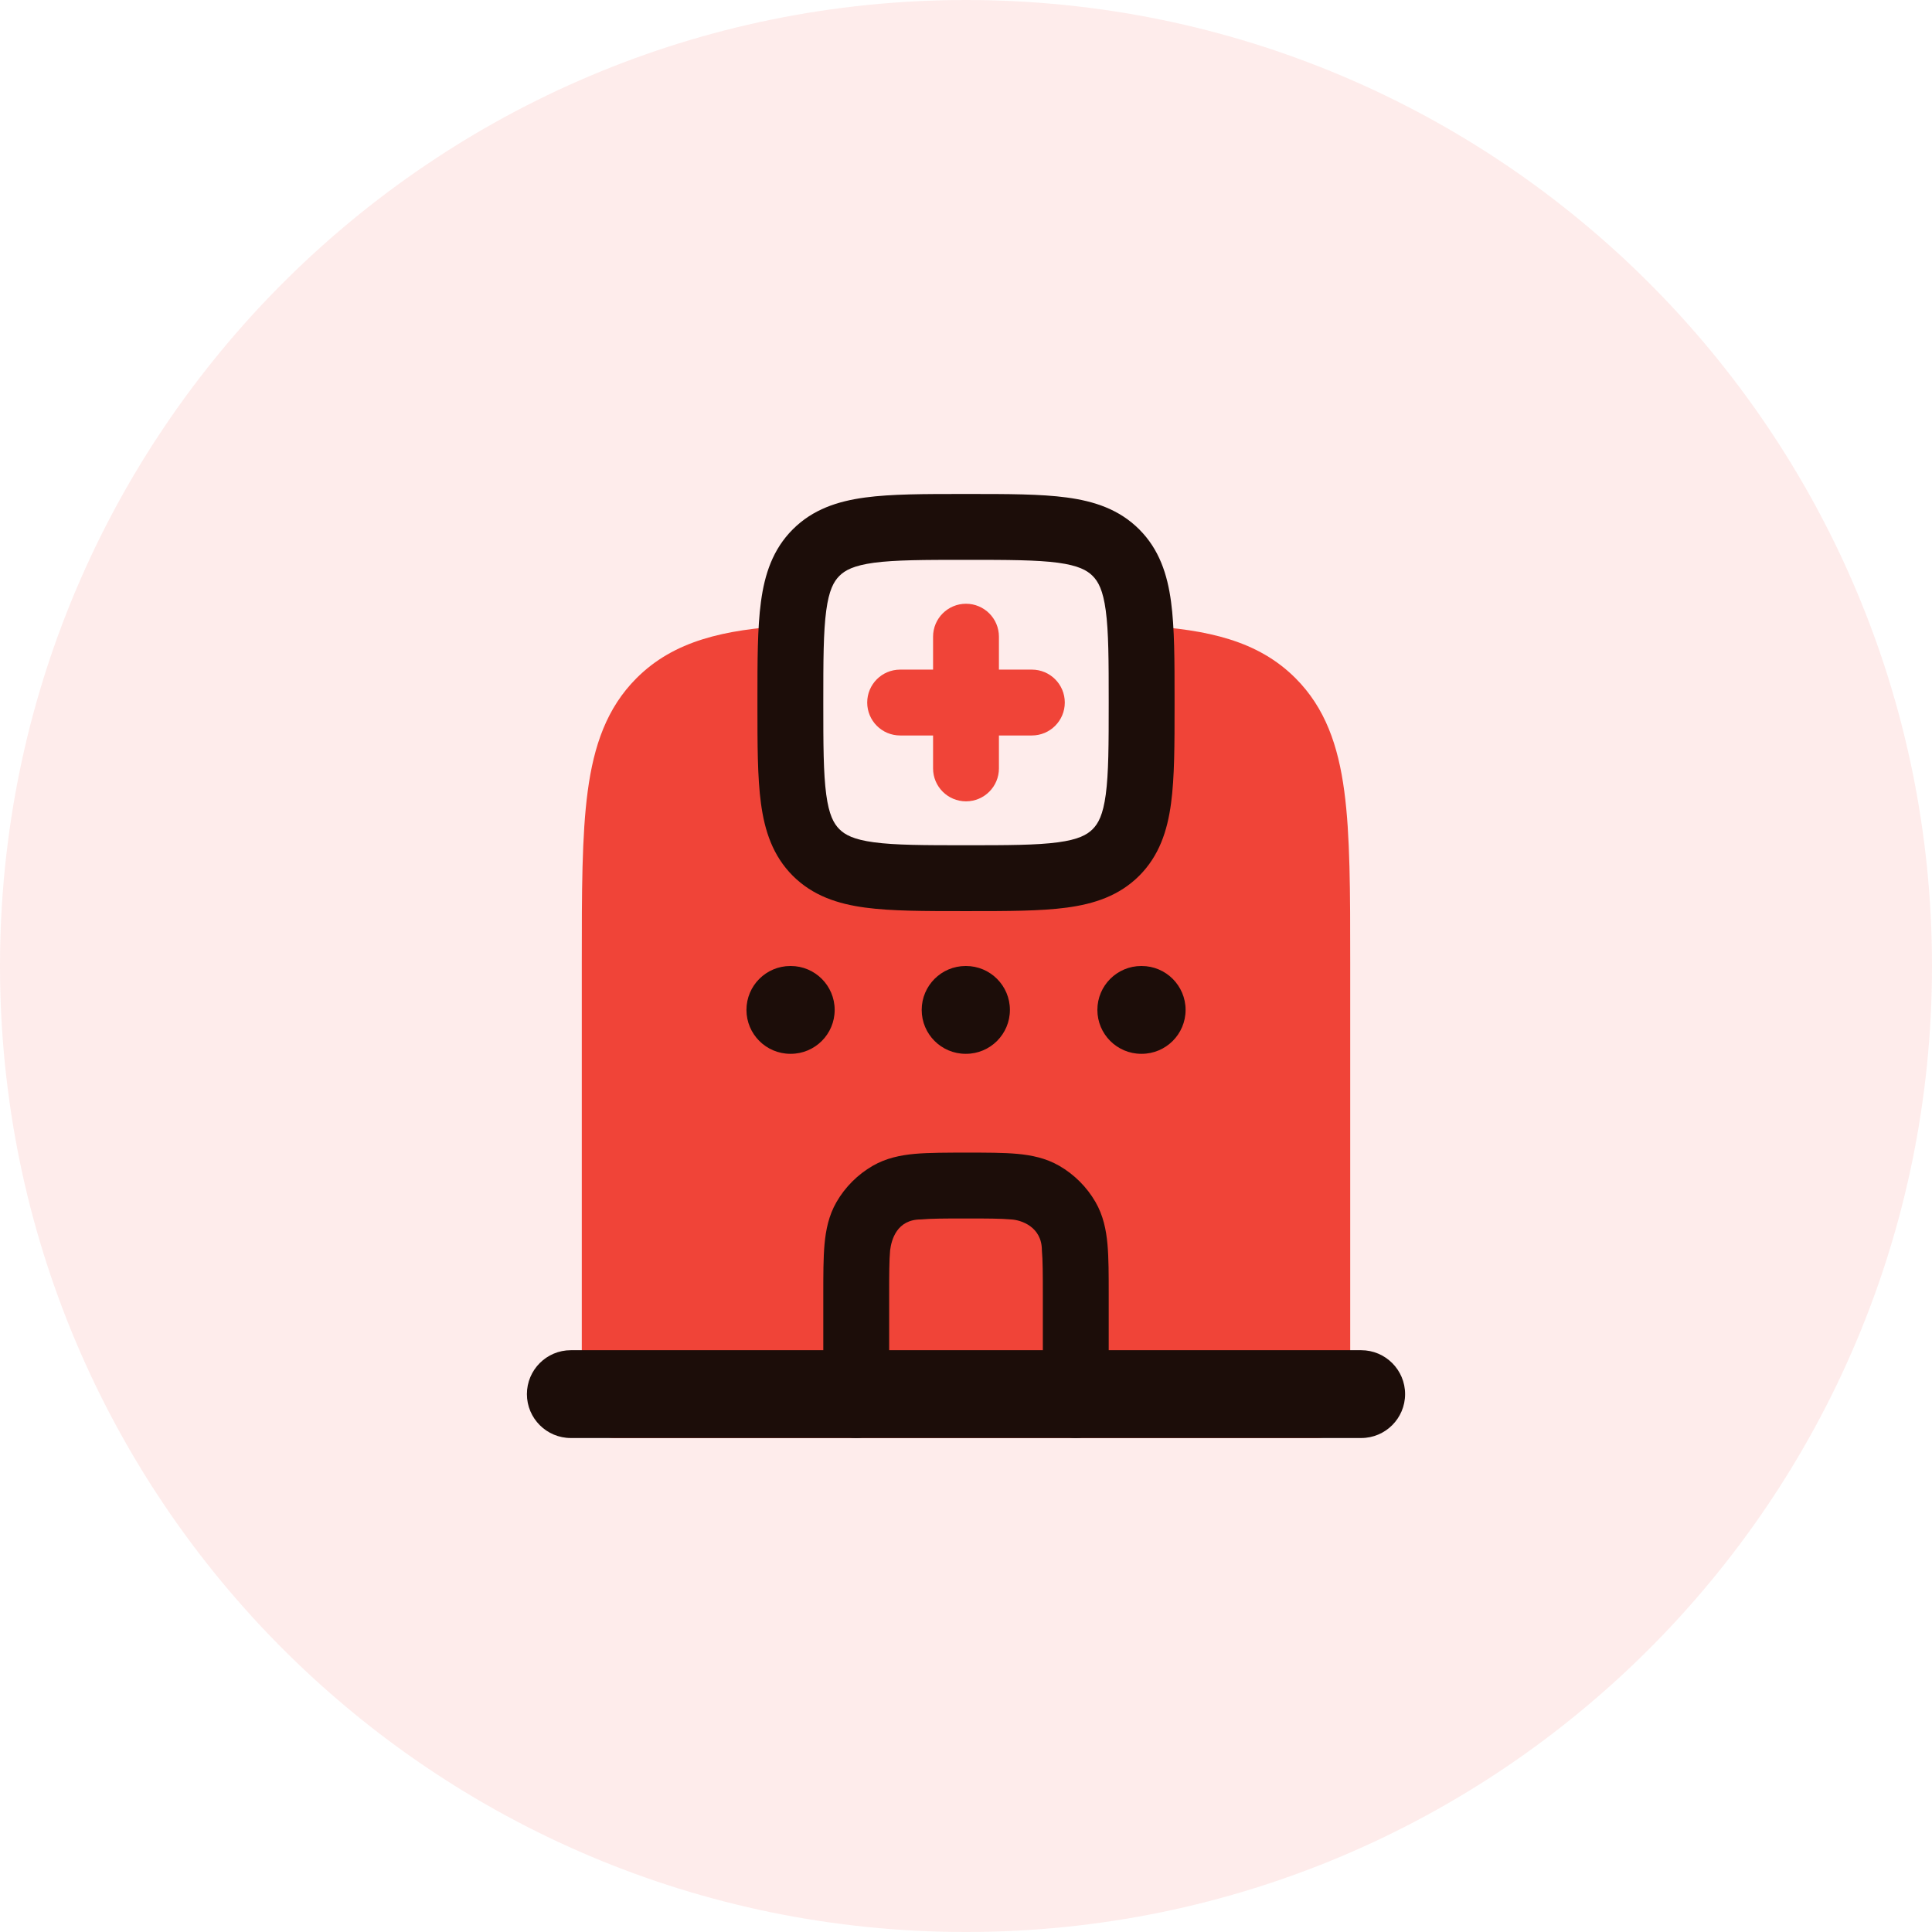 <svg width="44" height="44" viewBox="0 0 44 44" fill="none" xmlns="http://www.w3.org/2000/svg">
    <path d="M0 22C0 9.85 9.85 0 22 0C34.15 0 44 9.85 44 22C44 34.15 34.15 44 22 44C9.85 44 0 34.15 0 22Z" fill="#F04438" fill-opacity="0.1"/>
    <path d="M26.046 14.25C27.5 14.339 28.649 14.588 29.506 15.447C30.181 16.124 30.476 16.979 30.615 18.018C30.75 19.024 30.75 20.306 30.75 21.914V31.999C30.75 32.413 30.414 32.749 30 32.749H14C13.586 32.749 13.25 32.413 13.25 31.999L13.25 21.914V21.914C13.25 20.306 13.25 19.024 13.385 18.018C13.524 16.979 13.819 16.124 14.494 15.447C15.351 14.588 16.5 14.339 17.954 14.25V16.055C17.954 17.94 17.954 18.883 18.54 19.469C19.126 20.055 20.069 20.055 21.954 20.055H22.046C23.931 20.055 24.874 20.055 25.46 19.469C26.046 18.883 26.046 17.94 26.046 16.055V14.25Z" fill="#F04438"/>
    <path fill-rule="evenodd" clip-rule="evenodd" d="M12 31.75C12 31.198 12.448 30.75 13 30.75L31 30.75C31.552 30.75 32 31.198 32 31.75C32 32.302 31.552 32.75 31 32.75L13 32.75C12.448 32.75 12 32.302 12 31.75Z" fill="#1C0D09"/>
    <path d="M22.032 26.25C22.472 26.25 22.851 26.25 23.163 26.278C23.492 26.308 23.818 26.374 24.125 26.551C24.467 26.749 24.751 27.033 24.949 27.375C25.126 27.682 25.192 28.008 25.222 28.337C25.25 28.649 25.25 29.028 25.25 29.468L25.25 32C25.25 32.414 24.914 32.75 24.5 32.75C24.086 32.75 23.75 32.414 23.75 32V29.5C23.75 29.019 23.749 28.708 23.728 28.473C23.728 27.942 23.261 27.784 23.027 27.772C22.792 27.751 22.481 27.75 22 27.75C21.519 27.75 21.208 27.751 20.973 27.772C20.422 27.772 20.302 28.239 20.272 28.473C20.251 28.708 20.25 29.019 20.25 29.5V32C20.25 32.414 19.914 32.75 19.5 32.75C19.086 32.75 18.75 32.414 18.75 32V29.468V29.468C18.75 29.028 18.75 28.649 18.778 28.337C18.808 28.008 18.874 27.682 19.051 27.375C19.249 27.033 19.533 26.749 19.875 26.551C20.182 26.374 20.508 26.308 20.837 26.278C21.149 26.25 21.592 26.25 22.032 26.25H22.032Z" fill="#1C0D09"/>
    <path fill-rule="evenodd" clip-rule="evenodd" d="M17 23C17 22.448 17.448 22 18 22H18.009C18.561 22 19.009 22.448 19.009 23C19.009 23.552 18.561 24 18.009 24H18C17.448 24 17 23.552 17 23ZM20.991 23C20.991 22.448 21.439 22 21.991 22H22C22.552 22 23 22.448 23 23C23 23.552 22.552 24 22 24H21.991C21.439 24 20.991 23.552 20.991 23ZM24.992 23C24.992 22.448 25.44 22 25.992 22H26.001C26.553 22 27.001 22.448 27.001 23C27.001 23.552 26.553 24 26.001 24H25.992C25.44 24 24.992 23.552 24.992 23Z" fill="#1C0D09"/>
    <path fill-rule="evenodd" clip-rule="evenodd" d="M21.948 11.25H22.052C22.951 11.25 23.7 11.25 24.294 11.33C24.922 11.414 25.489 11.6 25.945 12.056C26.4 12.511 26.586 13.078 26.67 13.706C26.75 14.3 26.75 15.05 26.75 15.948V16.052C26.75 16.951 26.75 17.7 26.67 18.294C26.586 18.922 26.4 19.489 25.945 19.945C25.489 20.4 24.922 20.586 24.294 20.67C23.7 20.75 22.951 20.75 22.052 20.75H21.948C21.049 20.75 20.3 20.75 19.706 20.67C19.078 20.586 18.511 20.4 18.055 19.945C17.6 19.489 17.414 18.922 17.33 18.294C17.25 17.7 17.25 16.951 17.25 16.052V15.948C17.25 15.05 17.25 14.3 17.33 13.706C17.414 13.078 17.6 12.511 18.055 12.056C18.511 11.6 19.078 11.414 19.706 11.33C20.3 11.25 21.049 11.25 21.948 11.25ZM19.905 12.816C19.444 12.879 19.246 12.986 19.116 13.116C18.986 13.246 18.879 13.444 18.817 13.905C18.752 14.388 18.75 15.036 18.75 16C18.75 16.964 18.752 17.612 18.817 18.095C18.879 18.556 18.986 18.754 19.116 18.884C19.246 19.014 19.444 19.121 19.905 19.183C20.388 19.248 21.036 19.25 22 19.25C22.964 19.25 23.612 19.248 24.095 19.183C24.556 19.121 24.754 19.014 24.884 18.884C25.014 18.754 25.121 18.556 25.183 18.095C25.248 17.612 25.25 16.964 25.25 16C25.25 15.036 25.248 14.388 25.183 13.905C25.121 13.444 25.014 13.246 24.884 13.116C24.754 12.986 24.556 12.879 24.095 12.816C23.612 12.752 22.964 12.75 22 12.75C21.036 12.75 20.388 12.752 19.905 12.816Z" fill="#1C0D09"/>
    <path fill-rule="evenodd" clip-rule="evenodd" d="M22 13.75C22.414 13.75 22.75 14.086 22.75 14.5V15.25H23.5C23.914 15.25 24.25 15.586 24.25 16C24.25 16.414 23.914 16.75 23.5 16.75H22.75V17.5C22.75 17.914 22.414 18.25 22 18.25C21.586 18.25 21.25 17.914 21.25 17.5V16.75H20.5C20.086 16.75 19.75 16.414 19.75 16C19.75 15.586 20.086 15.25 20.5 15.25H21.25V14.5C21.25 14.086 21.586 13.75 22 13.75Z" fill="#F04438"/>
</svg>
